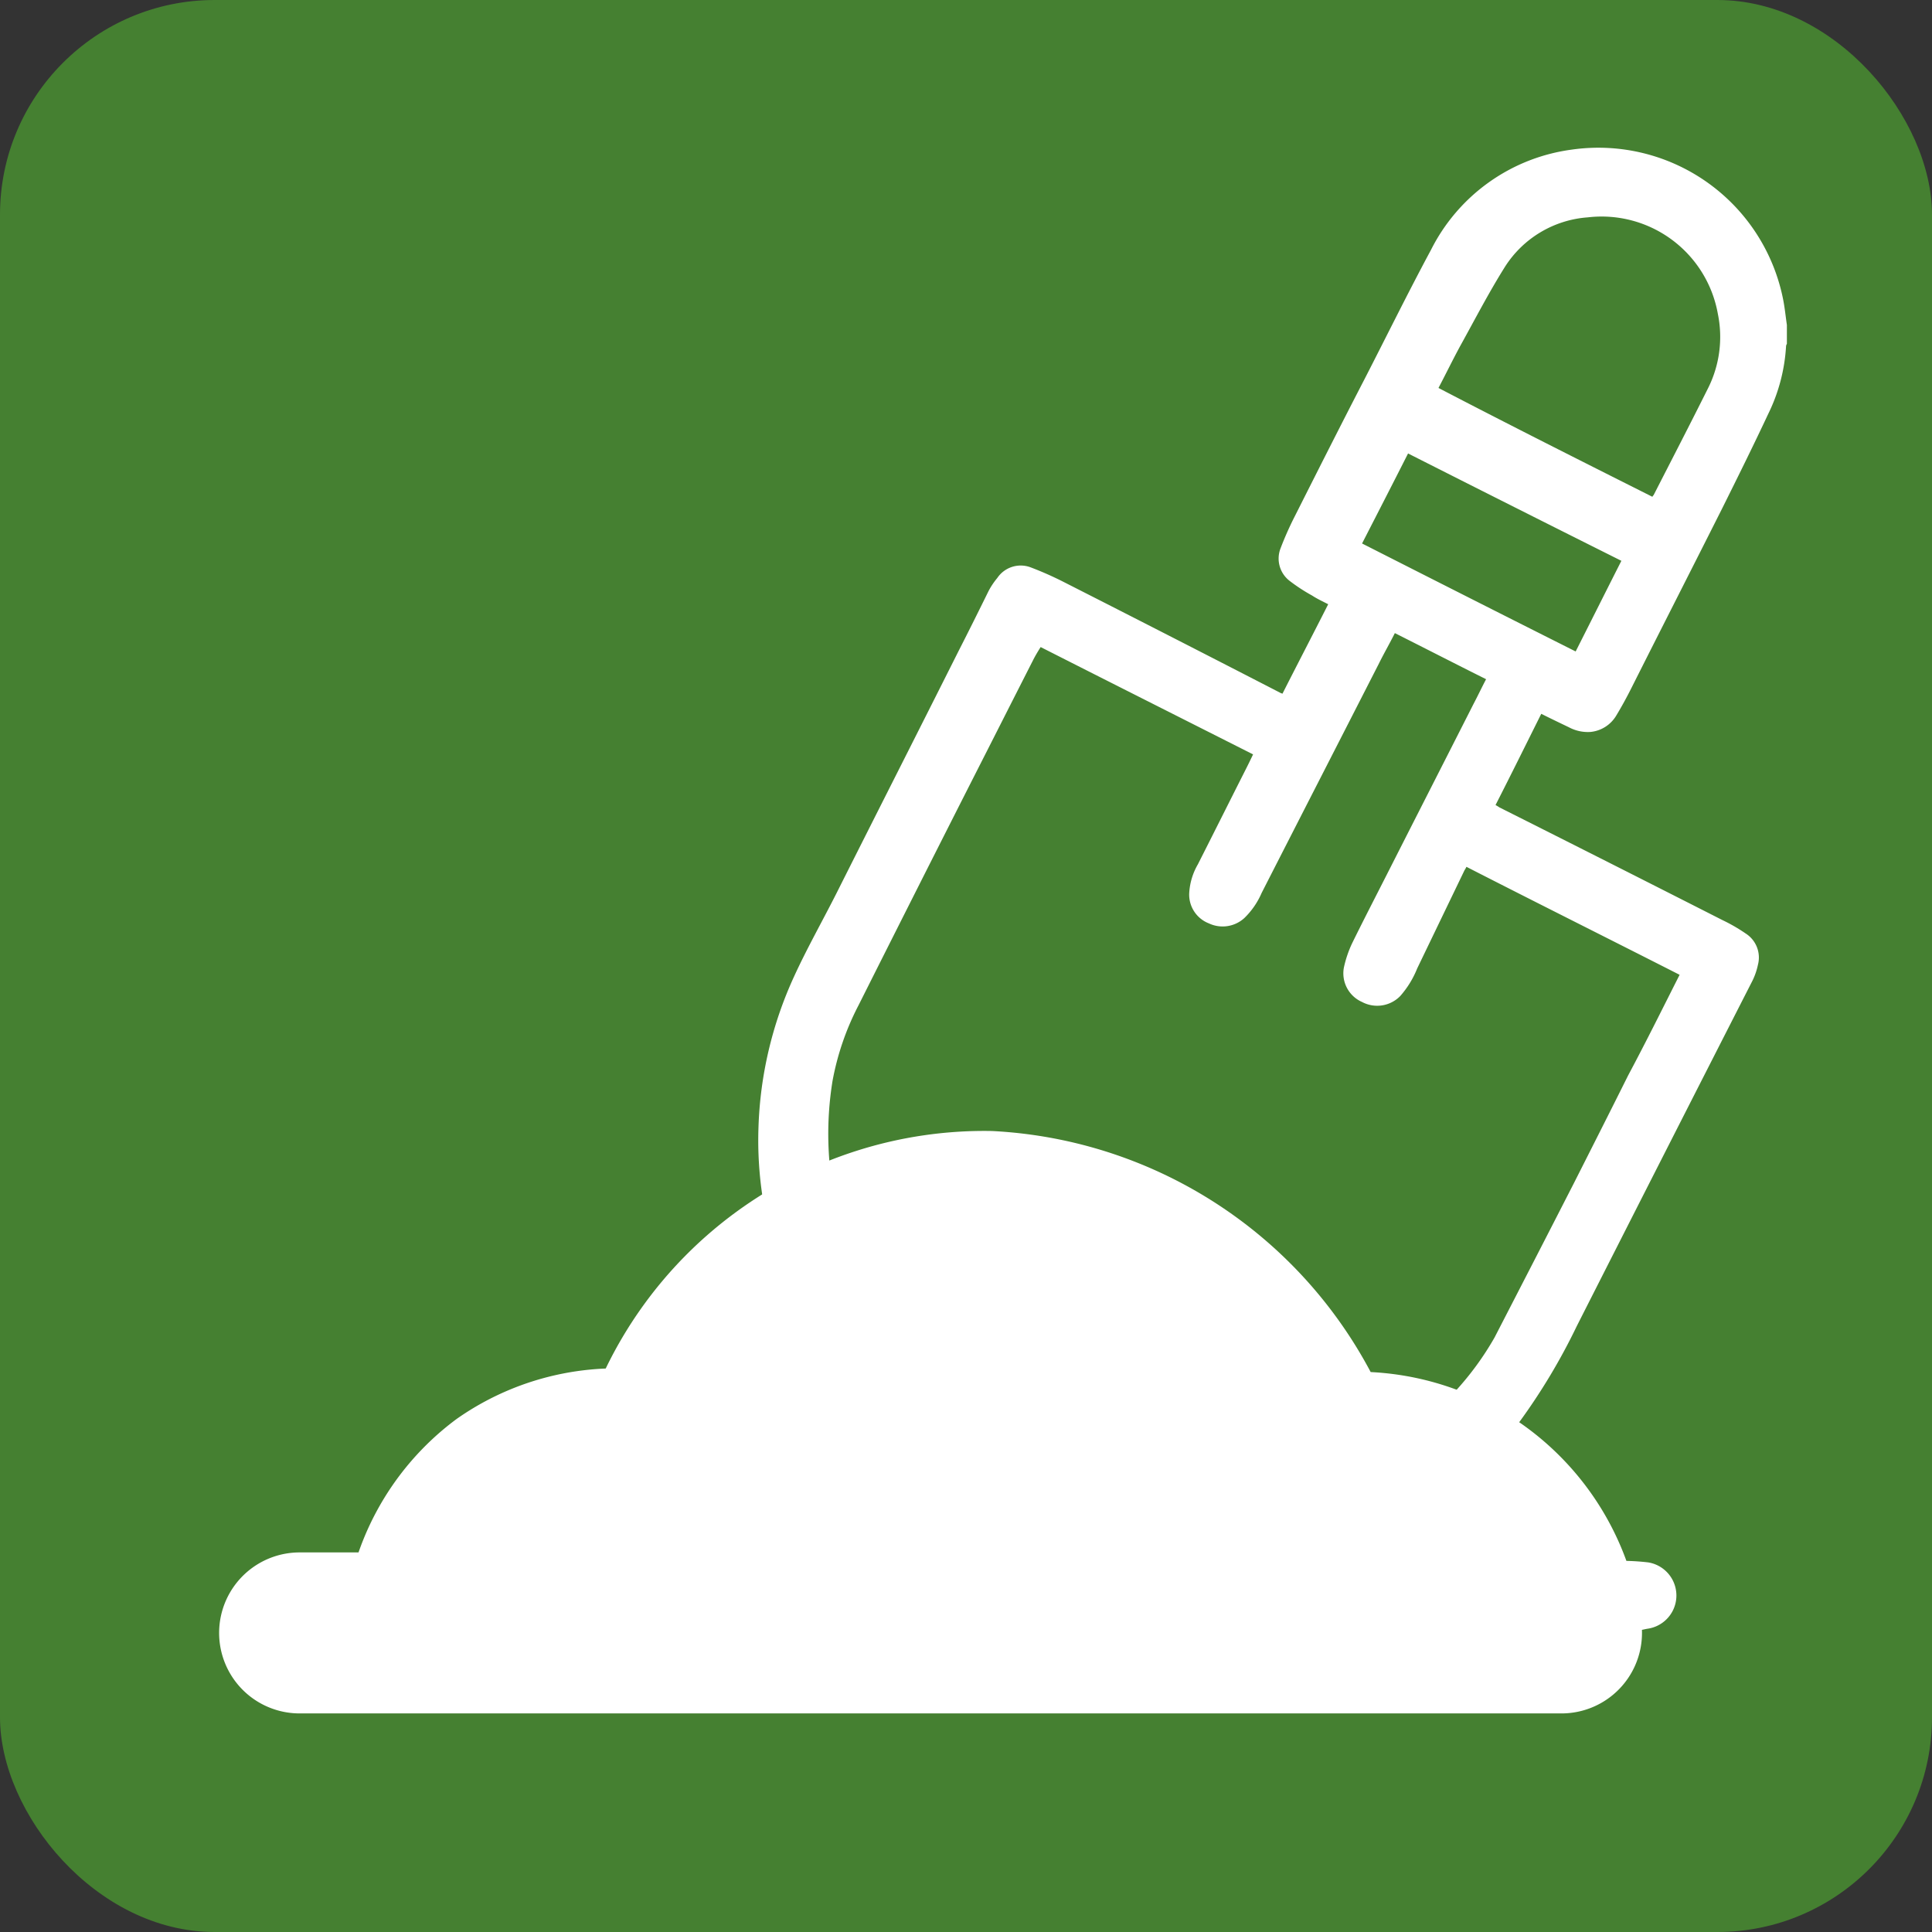 <svg xmlns="http://www.w3.org/2000/svg" width="36" height="36" viewBox="0 0 36 36">
  <rect x="0" y="0" width="36" height="36" fill="#333333" stroke="none"/>
  <g id="Group_18" data-name="Group 18" transform="translate(-639 -405)">
    <rect id="Rectangle_39" data-name="Rectangle 39" width="36" height="36" rx="4" transform="translate(639 405)" fill="#458031"/>
    <g id="Warstwa_1" transform="translate(557 -475.25)">
      <path id="Path_72" data-name="Path 72" d="M86.951,323.313c-.051-.015-.1-.022-.147-.037a.622.622,0,0,1,.022-1.226,4.031,4.031,0,0,1,.514-.037c.213,0,.426.007.639.007s.294-.044.352-.25a3.862,3.862,0,0,1,.94-1.637,3.277,3.277,0,0,1,1.924-.94,6.935,6.935,0,0,1,.778-.051.68.68,0,0,0,.639-.352,16.8,16.8,0,0,1,1.094-1.674,1.03,1.03,0,0,0,.073-.117.535.535,0,0,0,.051-.485,6.989,6.989,0,0,1-.4-2.577,7.272,7.272,0,0,1,.661-2.812c.242-.529.529-1.035.793-1.557.756-1.505,1.52-3.01,2.276-4.516.191-.374.374-.742.558-1.116a1.391,1.391,0,0,1,.162-.242.526.526,0,0,1,.617-.2,6.228,6.228,0,0,1,.6.264q2.038,1.035,4.075,2.085c.007,0,.007,0,.022.007.279-.551.565-1.1.852-1.667-.1-.051-.206-.1-.3-.162a3.272,3.272,0,0,1-.426-.279.524.524,0,0,1-.162-.6,6.111,6.111,0,0,1,.264-.595c.433-.859.866-1.718,1.307-2.57.411-.8.808-1.608,1.234-2.4a3.443,3.443,0,0,1,2.621-1.865,3.509,3.509,0,0,1,3.943,2.812c.029.154.044.308.066.455v.352a.124.124,0,0,0-.015.037,3.287,3.287,0,0,1-.33,1.263c-.279.595-.573,1.189-.866,1.777-.558,1.109-1.123,2.217-1.681,3.326-.088.176-.184.352-.286.521a.628.628,0,0,1-.485.308.749.749,0,0,1-.4-.088c-.169-.081-.338-.162-.514-.25-.286.573-.565,1.138-.852,1.7a.64.64,0,0,1,.073.044q2.082,1.046,4.156,2.1a3.158,3.158,0,0,1,.433.25.53.53,0,0,1,.228.58,1.262,1.262,0,0,1-.1.294q-1.641,3.216-3.275,6.439a11.446,11.446,0,0,1-1.079,1.8c-.11.147-.213.3-.323.455.007.015.007.022.015.029s.037.029.051.044a3.532,3.532,0,0,1,1.153,1.784.3.3,0,0,0,.316.257c.22.007.448,0,.668.007a4.252,4.252,0,0,1,.529.029.625.625,0,0,1,0,1.234c-.051.007-.1.022-.154.029C102.253,323.313,94.6,323.313,86.951,323.313Zm23.643-12.225c-1.329-.676-2.651-1.336-3.972-2.012a.533.533,0,0,1-.037.066l-.881,1.828a1.764,1.764,0,0,1-.316.514.6.6,0,0,1-.712.11.583.583,0,0,1-.338-.639,2.081,2.081,0,0,1,.154-.455c.22-.448.448-.888.675-1.336.529-1.043,1.057-2.078,1.586-3.121.081-.154.154-.308.235-.463-.573-.286-1.131-.573-1.7-.859-.1.2-.206.382-.3.573-.727,1.424-1.454,2.842-2.181,4.266a1.455,1.455,0,0,1-.323.47.6.6,0,0,1-.661.1.575.575,0,0,1-.367-.558,1.2,1.2,0,0,1,.162-.543c.294-.58.587-1.167.881-1.748.051-.1.1-.2.147-.3-1.322-.668-2.636-1.329-3.958-2-.051.081-.1.162-.14.242-.389.764-.771,1.52-1.16,2.284-.7,1.38-1.4,2.768-2.093,4.148a5.012,5.012,0,0,0-.485,1.41,6.174,6.174,0,0,0,.073,2.35c.037.176.1.352.147.543a.844.844,0,0,1,.1-.059c.2-.11.4-.22.6-.323a5.935,5.935,0,0,1,2.423-.631,6.8,6.8,0,0,1,1.924.228,6.036,6.036,0,0,1,2.834,1.593,7.218,7.218,0,0,1,1.424,2.078.416.416,0,0,0,.352.257q.584.055,1.167.088a.484.484,0,0,0,.433-.191c.037-.051.081-.1.117-.139a5.521,5.521,0,0,0,.742-1.013c.492-.954.984-1.909,1.476-2.871.338-.668.676-1.336,1.013-2.012C109.962,312.351,110.271,311.727,110.594,311.088Zm-3.333,10.9a1.267,1.267,0,0,1-.051-.154,2.079,2.079,0,0,0-.955-1.123,2.59,2.59,0,0,0-1.094-.25c-.4-.022-.8-.022-1.2-.037a.562.562,0,0,1-.558-.389c-.037-.088-.073-.176-.1-.272a5.116,5.116,0,0,0-9.531-.433c-.1.22-.176.455-.264.683a.585.585,0,0,1-.5.4c-.081.015-.162.015-.242.022H91.731a2.091,2.091,0,0,0-1.821,1,1.851,1.851,0,0,0-.242.551Zm2.827-19.81a.1.1,0,0,1,.022-.029c.338-.661.676-1.314,1.006-1.975a2.133,2.133,0,0,0,.191-1.4,2.2,2.2,0,0,0-2.423-1.8,2,2,0,0,0-1.542.918c-.3.477-.558.977-.83,1.468-.14.257-.272.529-.411.793C107.429,300.845,108.758,301.513,110.087,302.181Zm-4.552-.808c-.286.565-.573,1.123-.859,1.681,1.329.675,2.651,1.344,3.98,2.012.286-.565.565-1.123.852-1.689Q107.514,302.376,105.535,301.374Z" transform="translate(2.703 587.326)" fill="#fff"/>
    </g>
    <g id="Warstwa_2" transform="translate(644.583 427.573)">
      <path id="Path_73" data-name="Path 73" d="M91,574.246h2.314a3.731,3.731,0,0,1,1.489-2.77,3.686,3.686,0,0,1,2.89-.576,6.335,6.335,0,0,1,6.156-4.507,6.967,6.967,0,0,1,6.164,4.547,3.848,3.848,0,0,1,4.5,3.306H91Z" transform="translate(-91 -566.392)" fill="#fff" stroke="#fff" stroke-linejoin="round" stroke-miterlimit="10" stroke-width="3"/>
    </g>
  </g>
</svg>

